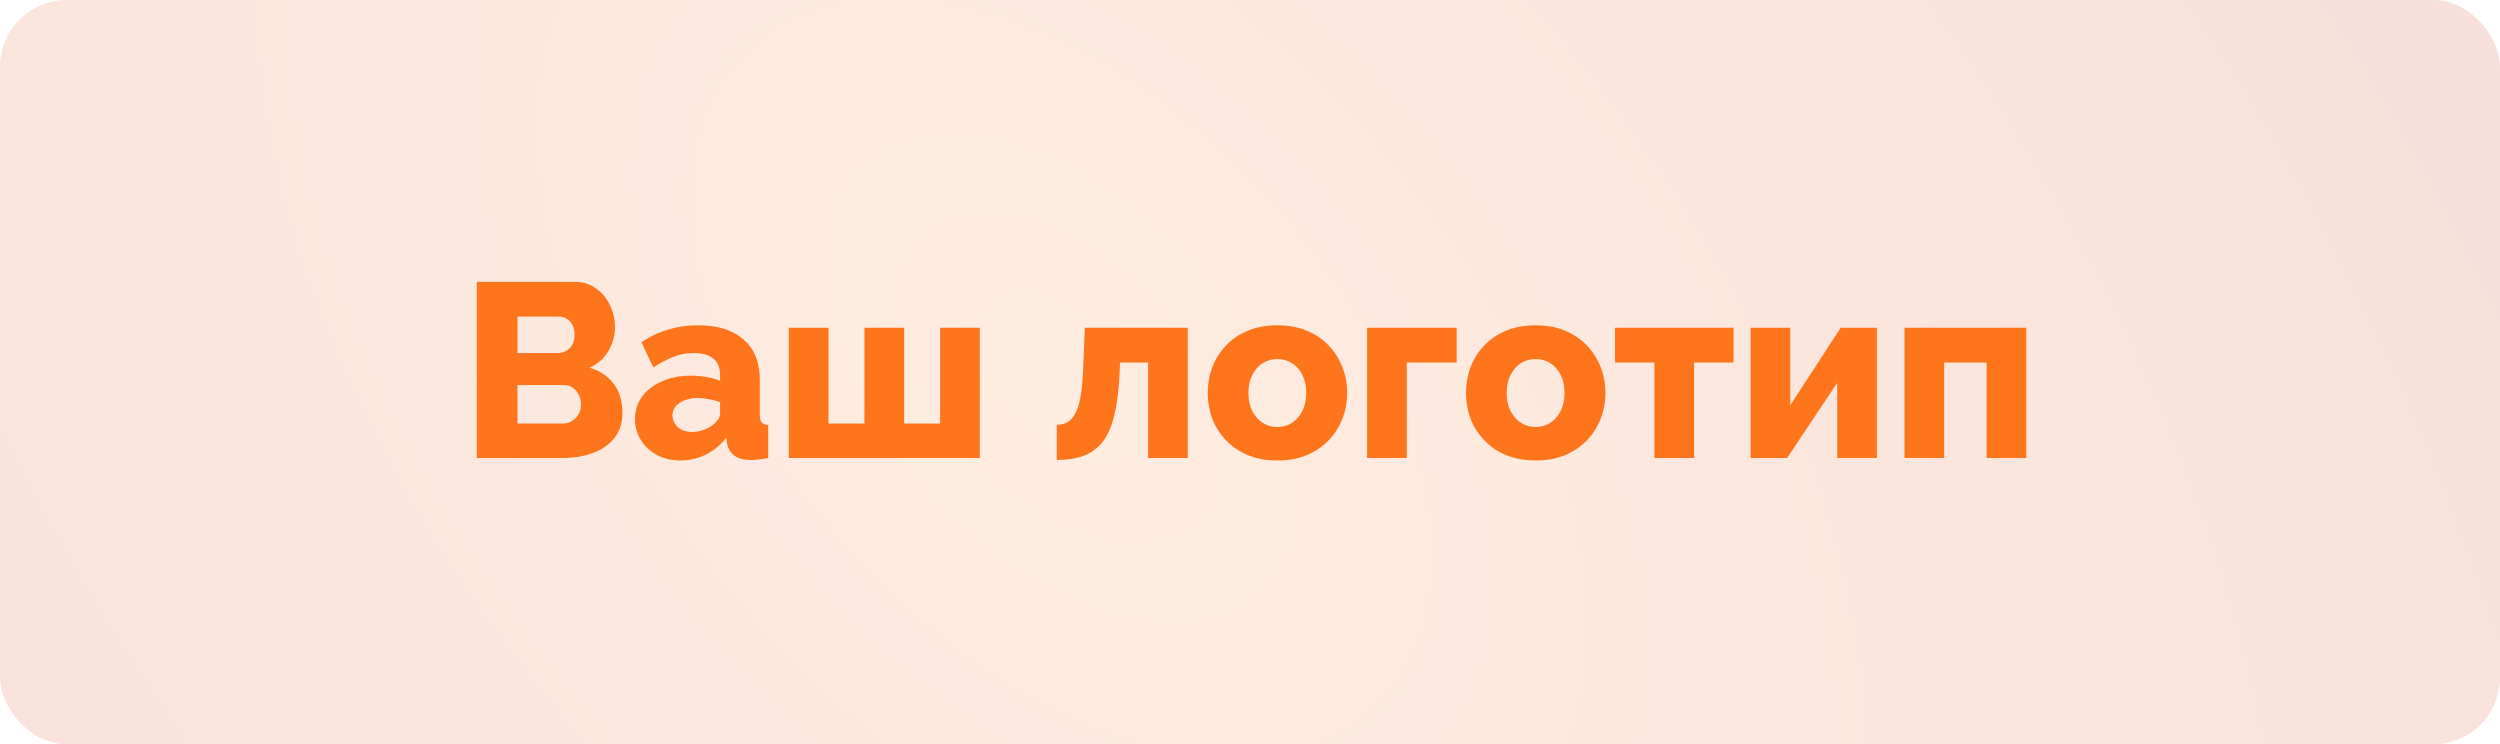 <svg width="262" height="78" viewBox="0 0 262 78" fill="none" xmlns="http://www.w3.org/2000/svg">
<rect width="262" height="78" rx="7" fill="url(#paint0_radial_742_8313)" fill-opacity="0.15"/>
<path d="M65.231 43.268C65.231 44.325 64.945 45.209 64.373 45.92C63.819 46.613 63.065 47.133 62.111 47.48C61.158 47.827 60.109 48 58.965 48H49.969V29.54H60.239C61.106 29.54 61.851 29.774 62.475 30.242C63.117 30.693 63.602 31.282 63.931 32.01C64.278 32.738 64.451 33.492 64.451 34.272C64.451 35.139 64.226 35.971 63.775 36.768C63.325 37.548 62.666 38.137 61.799 38.536C62.856 38.848 63.688 39.403 64.295 40.2C64.919 40.997 65.231 42.02 65.231 43.268ZM60.889 42.41C60.889 42.011 60.811 41.665 60.655 41.37C60.499 41.058 60.291 40.815 60.031 40.642C59.788 40.451 59.494 40.356 59.147 40.356H54.233V44.386H58.965C59.329 44.386 59.65 44.299 59.927 44.126C60.222 43.953 60.456 43.719 60.629 43.424C60.803 43.129 60.889 42.791 60.889 42.41ZM54.233 33.18V37.002H58.419C58.731 37.002 59.017 36.933 59.277 36.794C59.554 36.655 59.78 36.447 59.953 36.17C60.127 35.875 60.213 35.511 60.213 35.078C60.213 34.662 60.135 34.315 59.979 34.038C59.84 33.761 59.65 33.553 59.407 33.414C59.164 33.258 58.887 33.18 58.575 33.18H54.233ZM66.547 43.918C66.547 43.017 66.798 42.228 67.301 41.552C67.803 40.876 68.497 40.347 69.381 39.966C70.265 39.567 71.279 39.368 72.423 39.368C72.977 39.368 73.523 39.42 74.061 39.524C74.598 39.611 75.066 39.741 75.465 39.914V39.316C75.465 38.571 75.239 37.999 74.789 37.6C74.338 37.201 73.653 37.002 72.735 37.002C71.972 37.002 71.253 37.132 70.577 37.392C69.918 37.652 69.216 38.025 68.471 38.51L67.223 35.858C68.124 35.269 69.06 34.827 70.031 34.532C71.019 34.237 72.059 34.09 73.151 34.09C75.196 34.09 76.782 34.584 77.909 35.572C79.053 36.543 79.625 37.955 79.625 39.81V43.372C79.625 43.788 79.685 44.083 79.807 44.256C79.945 44.412 80.179 44.507 80.509 44.542V48C80.162 48.069 79.833 48.121 79.521 48.156C79.226 48.191 78.966 48.208 78.741 48.208C77.961 48.208 77.363 48.052 76.947 47.74C76.548 47.428 76.297 47.003 76.193 46.466L76.115 45.868C75.508 46.648 74.78 47.246 73.931 47.662C73.099 48.061 72.223 48.26 71.305 48.26C70.403 48.26 69.589 48.069 68.861 47.688C68.15 47.307 67.587 46.787 67.171 46.128C66.755 45.469 66.547 44.733 66.547 43.918ZM74.815 44.438C75.005 44.282 75.161 44.109 75.283 43.918C75.404 43.727 75.465 43.545 75.465 43.372V42.15C75.118 42.011 74.728 41.907 74.295 41.838C73.879 41.751 73.489 41.708 73.125 41.708C72.362 41.708 71.729 41.881 71.227 42.228C70.724 42.557 70.473 42.999 70.473 43.554C70.473 43.866 70.559 44.152 70.733 44.412C70.906 44.672 71.14 44.88 71.435 45.036C71.747 45.192 72.111 45.27 72.527 45.27C72.943 45.27 73.359 45.192 73.775 45.036C74.191 44.88 74.537 44.681 74.815 44.438ZM82.665 48V34.35H86.825V44.386H90.595V34.35H94.755V44.386H98.525V34.35H102.685V48H82.665ZM110.751 48.208V44.516C111.167 44.516 111.531 44.429 111.843 44.256C112.155 44.083 112.424 43.797 112.649 43.398C112.892 42.999 113.082 42.427 113.221 41.682C113.36 40.937 113.455 39.983 113.507 38.822L113.689 34.35H124.479V48H120.319V37.99H117.381L117.329 39.264C117.242 40.997 117.052 42.445 116.757 43.606C116.48 44.75 116.072 45.66 115.535 46.336C114.998 46.995 114.339 47.471 113.559 47.766C112.779 48.061 111.843 48.208 110.751 48.208ZM133.877 48.26C132.716 48.26 131.676 48.069 130.757 47.688C129.856 47.307 129.093 46.787 128.469 46.128C127.845 45.469 127.369 44.715 127.039 43.866C126.727 43.017 126.571 42.124 126.571 41.188C126.571 40.235 126.727 39.333 127.039 38.484C127.369 37.635 127.845 36.881 128.469 36.222C129.093 35.563 129.856 35.043 130.757 34.662C131.676 34.281 132.716 34.09 133.877 34.09C135.039 34.09 136.07 34.281 136.971 34.662C137.873 35.043 138.635 35.563 139.259 36.222C139.883 36.881 140.36 37.635 140.689 38.484C141.019 39.333 141.183 40.235 141.183 41.188C141.183 42.124 141.019 43.017 140.689 43.866C140.36 44.715 139.883 45.469 139.259 46.128C138.635 46.787 137.873 47.307 136.971 47.688C136.07 48.069 135.039 48.26 133.877 48.26ZM130.835 41.188C130.835 41.899 130.965 42.523 131.225 43.06C131.503 43.597 131.867 44.013 132.317 44.308C132.768 44.603 133.288 44.75 133.877 44.75C134.449 44.75 134.961 44.603 135.411 44.308C135.879 43.996 136.243 43.571 136.503 43.034C136.763 42.497 136.893 41.881 136.893 41.188C136.893 40.477 136.763 39.853 136.503 39.316C136.243 38.779 135.879 38.363 135.411 38.068C134.961 37.773 134.449 37.626 133.877 37.626C133.288 37.626 132.768 37.773 132.317 38.068C131.867 38.363 131.503 38.779 131.225 39.316C130.965 39.853 130.835 40.477 130.835 41.188ZM143.272 48V34.35H152.658V37.99H147.432V48H143.272ZM160.944 48.26C159.782 48.26 158.742 48.069 157.824 47.688C156.922 47.307 156.16 46.787 155.536 46.128C154.912 45.469 154.435 44.715 154.106 43.866C153.794 43.017 153.638 42.124 153.638 41.188C153.638 40.235 153.794 39.333 154.106 38.484C154.435 37.635 154.912 36.881 155.536 36.222C156.16 35.563 156.922 35.043 157.824 34.662C158.742 34.281 159.782 34.09 160.944 34.09C162.105 34.09 163.136 34.281 164.038 34.662C164.939 35.043 165.702 35.563 166.326 36.222C166.95 36.881 167.426 37.635 167.756 38.484C168.085 39.333 168.25 40.235 168.25 41.188C168.25 42.124 168.085 43.017 167.756 43.866C167.426 44.715 166.95 45.469 166.326 46.128C165.702 46.787 164.939 47.307 164.038 47.688C163.136 48.069 162.105 48.26 160.944 48.26ZM157.902 41.188C157.902 41.899 158.032 42.523 158.292 43.06C158.569 43.597 158.933 44.013 159.384 44.308C159.834 44.603 160.354 44.75 160.944 44.75C161.516 44.75 162.027 44.603 162.478 44.308C162.946 43.996 163.31 43.571 163.57 43.034C163.83 42.497 163.96 41.881 163.96 41.188C163.96 40.477 163.83 39.853 163.57 39.316C163.31 38.779 162.946 38.363 162.478 38.068C162.027 37.773 161.516 37.626 160.944 37.626C160.354 37.626 159.834 37.773 159.384 38.068C158.933 38.363 158.569 38.779 158.292 39.316C158.032 39.853 157.902 40.477 157.902 41.188ZM173.381 48V37.99H169.247V34.35H181.675V37.99H177.541V48H173.381ZM183.466 48V34.35H187.626V42.462L192.904 34.35H196.7V48H192.54V40.122L187.288 48H183.466ZM199.589 48V34.35H212.355V48H208.195V37.99H203.749V48H199.589Z" fill="#FF751B"/>
<defs>
<radialGradient id="paint0_radial_742_8313" cx="0" cy="0" r="1" gradientUnits="userSpaceOnUse" gradientTransform="translate(111.534 39.582) rotate(48.189) scale(225.697 136.666)">
<stop stop-color="#FF802D"/>
<stop offset="1" stop-color="#C82D0B"/>
</radialGradient>
</defs>
</svg>
